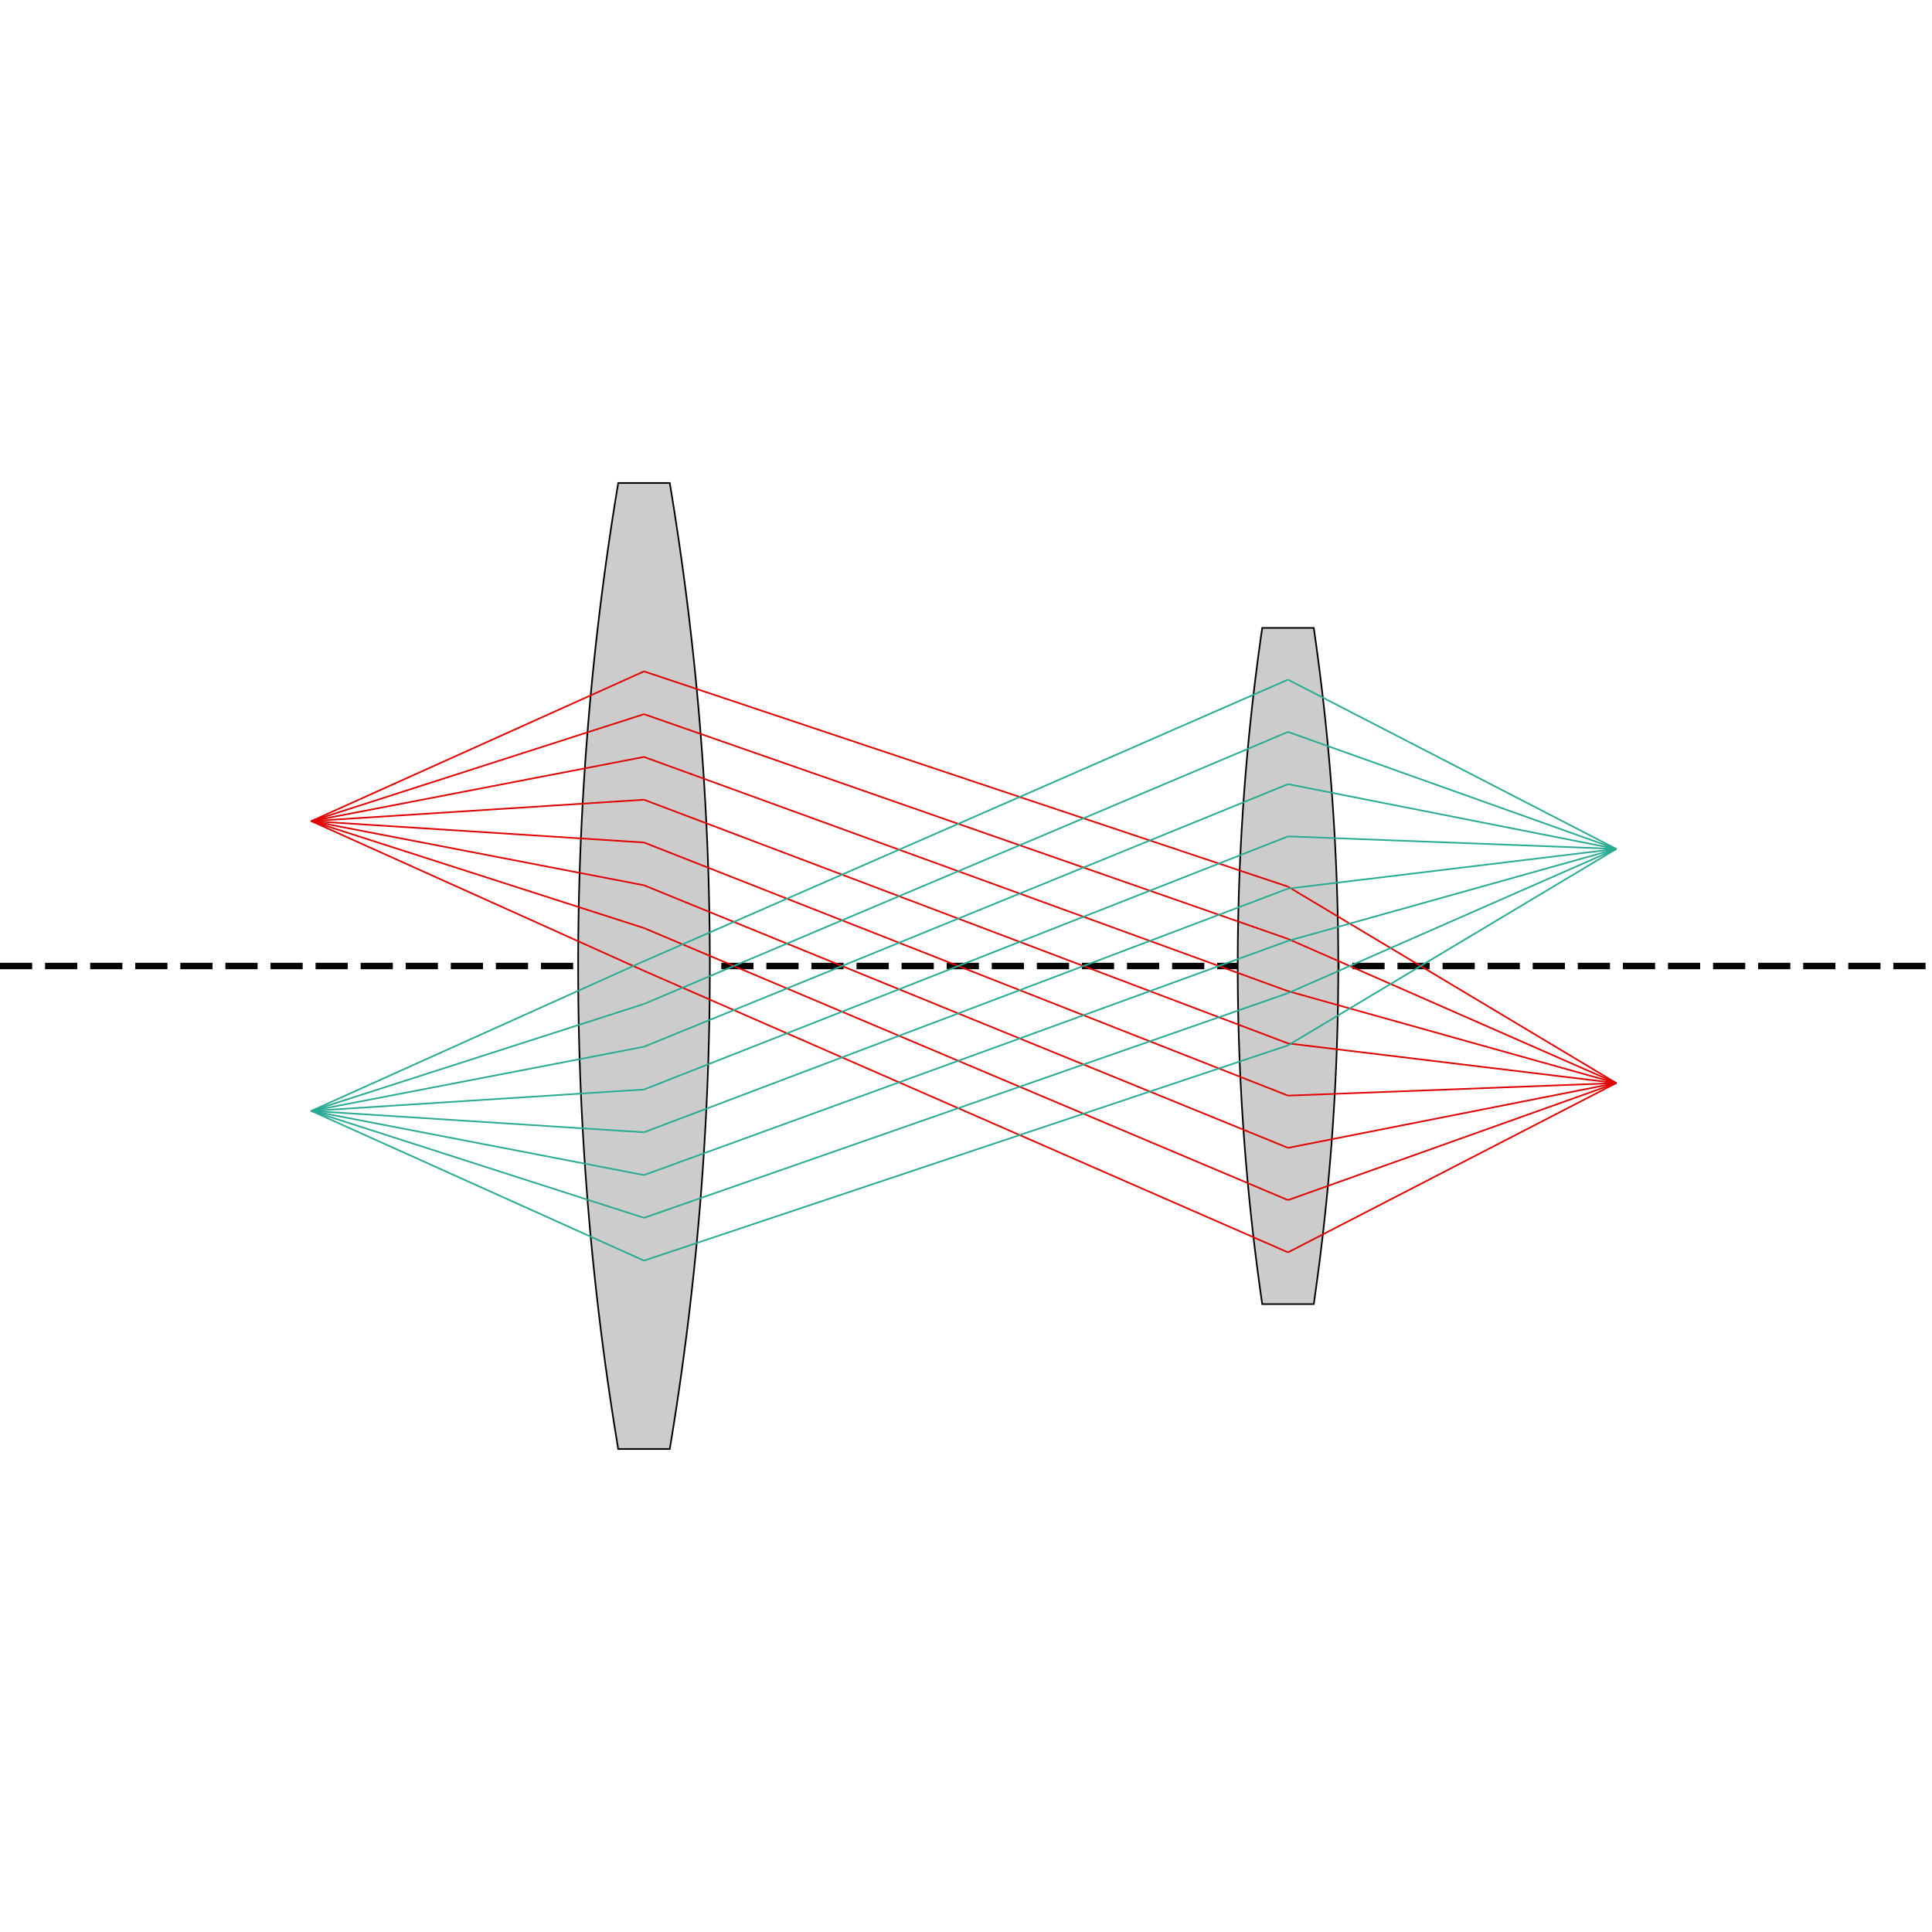 <?xml version="1.0" encoding="UTF-8" standalone="no"?>
<svg
   height="600"
   version="1.1"
   width="600"
   id="svg3308"
   sodipodi:docname="Beq0.svg"
   inkscape:export-filename="Beq0.png"
   inkscape:export-xdpi="96"
   inkscape:export-ydpi="96"
   inkscape:version="1.2 (dc2aedaf03, 2022-05-15)"
   xmlns:inkscape="http://www.inkscape.org/namespaces/inkscape"
   xmlns:sodipodi="http://sodipodi.sourceforge.net/DTD/sodipodi-0.dtd"
   xmlns="http://www.w3.org/2000/svg"
   xmlns:svg="http://www.w3.org/2000/svg">
  <sodipodi:namedview
     id="namedview3310"
     pagecolor="#505050"
     bordercolor="#eeeeee"
     borderopacity="1"
     inkscape:showpageshadow="0"
     inkscape:pageopacity="0"
     inkscape:pagecheckerboard="0"
     inkscape:deskcolor="#505050"
     showgrid="false"
     inkscape:zoom="1.2783333"
     inkscape:cx="300.39113"
     inkscape:cy="300.39113"
     inkscape:window-width="1920"
     inkscape:window-height="1013"
     inkscape:window-x="-9"
     inkscape:window-y="-9"
     inkscape:window-maximized="1"
     inkscape:current-layer="g3306" />
  <defs
     id="defs3176" />
  <g
     inkscape:groupmode="layer"
     inkscape:label="axis"
     id="g3180">
    <line
       fill="none"
       stroke="#040404"
       stroke-dasharray="10,4"
       stroke-width="2.0"
       x1="0"
       x2="600"
       y1="300.0"
       y2="300.0"
       id="line3178" />
  </g>
  <g
     inkscape:groupmode="layer"
     inkscape:label="optics"
     id="g3184">
    <path
       d="M 200.0,300.0 m -8.0,-150.0 a 910,910 0 0 0    0,300.0 h   16 a 910,910 0 0 0    0,-300.0 z"
       fill="#CCCCCC"
       id="lens1"
       stroke="#000000"
       stroke-dasharray="100,0"
       stroke-width="0.5" />
    <path
       d="M 400.0,300.0 m -8.0,-105.0 a 728,728 0 0 0    0,210.0 h   16 a 728,728 0 0 0    0,-210.0 z"
       fill="#CCCCCC"
       id="lens2"
       stroke="#000000"
       stroke-dasharray="100,0"
       stroke-width="0.5" />
  </g>
  <g
     inkscape:groupmode="layer"
     inkscape:label="stops"
     id="g3190"
     style="display:none">
    <path
       d="m 400,300 m -8,105 h 16 m 0,-210 h -16 m 8,0 V 0 m 0,405 v 195"
       fill="none"
       id="path3186"
       stroke="#009900"
       stroke-dasharray="100, 0"
       stroke-width="1.5" />
    <path
       d="m 200,300 m -8,150 h 16 m 0,-300 h -16 m 8,0 V 0 m 0,450 v 150"
       fill="none"
       id="path3188"
       stroke="#990000"
       stroke-dasharray="100, 0"
       stroke-width="1.5" />
  </g>
  <g
     inkscape:groupmode="layer"
     inkscape:label="pupils"
     id="g3194"
     style="display:none">
    <path
       d="m -80,300 m -8,147 h 16 m 0,-294 h -16 m 8,0 V 0 m 0,447 v 153"
       fill="none"
       id="__entrance_pupil__"
       stroke="#007710"
       stroke-dasharray="100, 0"
       stroke-width="1.5" />
    <path
       d="m 400,300 m -8,105 h 16 m 0,-210 h -16 m 8,0 V 0 m 0,405 v 195"
       fill="none"
       id="__exit_pupil__"
       stroke="#005010"
       stroke-dasharray="100, 0"
       stroke-width="1.5" />
  </g>
  <g
     inkscape:groupmode="layer"
     inkscape:label="windows"
     id="g3198"
     style="display:none">
    <path
       d="m 200,300 m -8,150 h 16 m 0,-300 h -16 m 8,0 V 0 m 0,450 v 150"
       fill="none"
       id="__entrance_window__"
       stroke="#770010"
       stroke-dasharray="100, 0"
       stroke-width="1.5" />
    <path
       d="m 575,300 m -8,131.25 h 16 m 0,-262.5 h -16 m 8,0 V 0 m 0,431.25 V 600"
       fill="none"
       id="__exit_window__"
       stroke="#500010"
       stroke-dasharray="100, 0"
       stroke-width="1.5" />
  </g>
  <g
     inkscape:groupmode="layer"
     inkscape:label="objects"
     id="g3202"
     style="display:none">
    <path
       d="m 96.667,300 m 0,45 v -90 l -3,7 h 6 l -3,-7"
       fill="#000000"
       stroke="#000000"
       stroke-dasharray="100, 0"
       stroke-width="1"
       id="path3200" />
  </g>
  <g
     inkscape:groupmode="layer"
     inkscape:label="images"
     id="g3206"
     style="display:none">
    <path
       d="m 501.951,300 m 0,-36.356 v 72.712 l -3,-7 h 6 l -3,7"
       fill="#020202"
       stroke="#020202"
       stroke-dasharray="100, 0"
       stroke-width="1"
       id="path3204" />
  </g>
  <g
     inkscape:groupmode="layer"
     inkscape:label="rayGroup1"
     id="g3256">
    <line
       fill="none"
       stroke="#E00000"
       stroke-dasharray="100,0"
       stroke-width="0.5"
       x1="96.667"
       x2="200.0"
       y1="255.0"
       y2="301.5"
       id="line3208" />
    <line
       fill="none"
       stroke="#E00000"
       stroke-dasharray="100,0"
       stroke-width="0.5"
       x1="200.0"
       x2="400.0"
       y1="301.5"
       y2="388.929"
       id="line3210" />
    <line
       fill="none"
       stroke="#E00000"
       stroke-dasharray="100,0"
       stroke-width="0.5"
       x1="400.0"
       x2="501.951"
       y1="388.929"
       y2="336.356"
       id="line3212" />
    <line
       fill="none"
       stroke="#E00000"
       stroke-dasharray="100,0"
       stroke-width="0.5"
       x1="96.667"
       x2="200.0"
       y1="255.0"
       y2="288.214"
       id="line3214" />
    <line
       fill="none"
       stroke="#E00000"
       stroke-dasharray="100,0"
       stroke-width="0.5"
       x1="200.0"
       x2="400.0"
       y1="288.214"
       y2="372.704"
       id="line3216" />
    <line
       fill="none"
       stroke="#E00000"
       stroke-dasharray="100,0"
       stroke-width="0.5"
       x1="400.0"
       x2="501.951"
       y1="372.704"
       y2="336.356"
       id="line3218" />
    <line
       fill="none"
       stroke="#E00000"
       stroke-dasharray="100,0"
       stroke-width="0.5"
       x1="96.667"
       x2="200.0"
       y1="255.0"
       y2="274.929"
       id="line3220" />
    <line
       fill="none"
       stroke="#E00000"
       stroke-dasharray="100,0"
       stroke-width="0.5"
       x1="200.0"
       x2="400.0"
       y1="274.929"
       y2="356.48"
       id="line3222" />
    <line
       fill="none"
       stroke="#E00000"
       stroke-dasharray="100,0"
       stroke-width="0.5"
       x1="400.0"
       x2="501.951"
       y1="356.48"
       y2="336.356"
       id="line3224" />
    <line
       fill="none"
       stroke="#E00000"
       stroke-dasharray="100,0"
       stroke-width="0.5"
       x1="96.667"
       x2="200.0"
       y1="255.0"
       y2="261.643"
       id="line3226" />
    <line
       fill="none"
       stroke="#E00000"
       stroke-dasharray="100,0"
       stroke-width="0.5"
       x1="200.0"
       x2="400.0"
       y1="261.643"
       y2="340.255"
       id="line3228" />
    <line
       fill="none"
       stroke="#E00000"
       stroke-dasharray="100,0"
       stroke-width="0.5"
       x1="400.0"
       x2="501.951"
       y1="340.255"
       y2="336.356"
       id="line3230" />
    <line
       fill="none"
       stroke="#E00000"
       stroke-dasharray="100,0"
       stroke-width="0.5"
       x1="96.667"
       x2="200.0"
       y1="255.0"
       y2="248.357"
       id="line3232" />
    <line
       fill="none"
       stroke="#E00000"
       stroke-dasharray="100,0"
       stroke-width="0.5"
       x1="200.0"
       x2="400.0"
       y1="248.357"
       y2="324.031"
       id="line3234" />
    <line
       fill="none"
       stroke="#E00000"
       stroke-dasharray="100,0"
       stroke-width="0.5"
       x1="400.0"
       x2="501.951"
       y1="324.031"
       y2="336.356"
       id="line3236" />
    <line
       fill="none"
       stroke="#E00000"
       stroke-dasharray="100,0"
       stroke-width="0.5"
       x1="96.667"
       x2="200.0"
       y1="255.0"
       y2="235.071"
       id="line3238" />
    <line
       fill="none"
       stroke="#E00000"
       stroke-dasharray="100,0"
       stroke-width="0.5"
       x1="200.0"
       x2="400.0"
       y1="235.071"
       y2="307.806"
       id="line3240" />
    <line
       fill="none"
       stroke="#E00000"
       stroke-dasharray="100,0"
       stroke-width="0.5"
       x1="400.0"
       x2="501.951"
       y1="307.806"
       y2="336.356"
       id="line3242" />
    <line
       fill="none"
       stroke="#E00000"
       stroke-dasharray="100,0"
       stroke-width="0.5"
       x1="96.667"
       x2="200.0"
       y1="255.0"
       y2="221.786"
       id="line3244" />
    <line
       fill="none"
       stroke="#E00000"
       stroke-dasharray="100,0"
       stroke-width="0.5"
       x1="200.0"
       x2="400.0"
       y1="221.786"
       y2="291.582"
       id="line3246" />
    <line
       fill="none"
       stroke="#E00000"
       stroke-dasharray="100,0"
       stroke-width="0.5"
       x1="400.0"
       x2="501.951"
       y1="291.582"
       y2="336.356"
       id="line3248" />
    <line
       fill="none"
       stroke="#E00000"
       stroke-dasharray="100,0"
       stroke-width="0.5"
       x1="96.667"
       x2="200.0"
       y1="255.0"
       y2="208.5"
       id="line3250" />
    <line
       fill="none"
       stroke="#E00000"
       stroke-dasharray="100,0"
       stroke-width="0.5"
       x1="200.0"
       x2="400.0"
       y1="208.5"
       y2="275.357"
       id="line3252" />
    <line
       fill="none"
       stroke="#E00000"
       stroke-dasharray="100,0"
       stroke-width="0.5"
       x1="400.0"
       x2="501.951"
       y1="275.357"
       y2="336.356"
       id="line3254" />
  </g>
  <g
     inkscape:groupmode="layer"
     inkscape:label="rayGroup2"
     id="g3306">
    <line
       fill="none"
       stroke="#29ab93"
       stroke-dasharray="100,0"
       stroke-width="0.5"
       x1="96.667"
       x2="200.0"
       y1="345.0"
       y2="298.5"
       id="line3258" />
    <line
       fill="none"
       stroke="#29ab93"
       stroke-dasharray="100,0"
       stroke-width="0.5"
       x1="200.0"
       x2="400.0"
       y1="298.5"
       y2="211.071"
       id="line3260" />
    <line
       fill="none"
       stroke="#29ab93"
       stroke-dasharray="100,0"
       stroke-width="0.5"
       x1="400.0"
       x2="501.951"
       y1="211.071"
       y2="263.644"
       id="line3262" />
    <line
       fill="none"
       stroke="#29ab93"
       stroke-dasharray="100,0"
       stroke-width="0.5"
       x1="96.667"
       x2="200.0"
       y1="345.0"
       y2="311.786"
       id="line3264" />
    <line
       fill="none"
       stroke="#29ab93"
       stroke-dasharray="100,0"
       stroke-width="0.5"
       x1="200.0"
       x2="400.0"
       y1="311.786"
       y2="227.296"
       id="line3266" />
    <line
       fill="none"
       stroke="#29ab93"
       stroke-dasharray="100,0"
       stroke-width="0.5"
       x1="400.0"
       x2="501.951"
       y1="227.296"
       y2="263.644"
       id="line3268" />
    <line
       fill="none"
       stroke="#29ab93"
       stroke-dasharray="100,0"
       stroke-width="0.5"
       x1="96.667"
       x2="200.0"
       y1="345.0"
       y2="325.071"
       id="line3270" />
    <line
       fill="none"
       stroke="#29ab93"
       stroke-dasharray="100,0"
       stroke-width="0.5"
       x1="200.0"
       x2="400.0"
       y1="325.071"
       y2="243.52"
       id="line3272" />
    <line
       fill="none"
       stroke="#29ab93"
       stroke-dasharray="100,0"
       stroke-width="0.5"
       x1="400.0"
       x2="501.951"
       y1="243.52"
       y2="263.644"
       id="line3274" />
    <line
       fill="none"
       stroke="#29ab93"
       stroke-dasharray="100,0"
       stroke-width="0.5"
       x1="96.667"
       x2="200.0"
       y1="345.0"
       y2="338.357"
       id="line3276" />
    <line
       fill="none"
       stroke="#29ab93"
       stroke-dasharray="100,0"
       stroke-width="0.5"
       x1="200.0"
       x2="400.0"
       y1="338.357"
       y2="259.745"
       id="line3278" />
    <line
       fill="none"
       stroke="#29ab93"
       stroke-dasharray="100,0"
       stroke-width="0.5"
       x1="400.0"
       x2="501.951"
       y1="259.745"
       y2="263.644"
       id="line3280" />
    <line
       fill="none"
       stroke="#29ab93"
       stroke-dasharray="100,0"
       stroke-width="0.5"
       x1="96.667"
       x2="200.0"
       y1="345.0"
       y2="351.643"
       id="line3282" />
    <line
       fill="none"
       stroke="#29ab93"
       stroke-dasharray="100,0"
       stroke-width="0.5"
       x1="200.0"
       x2="400.0"
       y1="351.643"
       y2="275.969"
       id="line3284" />
    <line
       fill="none"
       stroke="#29ab93"
       stroke-dasharray="100,0"
       stroke-width="0.5"
       x1="400.0"
       x2="501.951"
       y1="275.969"
       y2="263.644"
       id="line3286" />
    <line
       fill="none"
       stroke="#29ab93"
       stroke-dasharray="100,0"
       stroke-width="0.5"
       x1="96.667"
       x2="200.0"
       y1="345.0"
       y2="364.929"
       id="line3288" />
    <line
       fill="none"
       stroke="#29ab93"
       stroke-dasharray="100,0"
       stroke-width="0.5"
       x1="200.0"
       x2="400.0"
       y1="364.929"
       y2="292.194"
       id="line3290" />
    <line
       fill="none"
       stroke="#29ab93"
       stroke-dasharray="100,0"
       stroke-width="0.5"
       x1="400.0"
       x2="501.951"
       y1="292.194"
       y2="263.644"
       id="line3292" />
    <line
       fill="none"
       stroke="#29ab93"
       stroke-dasharray="100,0"
       stroke-width="0.5"
       x1="96.667"
       x2="200.0"
       y1="345.0"
       y2="378.214"
       id="line3294" />
    <line
       fill="none"
       stroke="#29ab93"
       stroke-dasharray="100,0"
       stroke-width="0.5"
       x1="200.0"
       x2="400.0"
       y1="378.214"
       y2="308.418"
       id="line3296" />
    <line
       fill="none"
       stroke="#29ab93"
       stroke-dasharray="100,0"
       stroke-width="0.5"
       x1="400.0"
       x2="501.951"
       y1="308.418"
       y2="263.644"
       id="line3298" />
    <line
       fill="none"
       stroke="#29ab93"
       stroke-dasharray="100,0"
       stroke-width="0.5"
       x1="96.667"
       x2="200.0"
       y1="345.0"
       y2="391.5"
       id="line3300" />
    <line
       fill="none"
       stroke="#29ab93"
       stroke-dasharray="100,0"
       stroke-width="0.5"
       x1="200.0"
       x2="400.0"
       y1="391.5"
       y2="324.643"
       id="line3302" />
    <line
       fill="none"
       stroke="#29ab93"
       stroke-dasharray="100,0"
       stroke-width="0.5"
       x1="400.0"
       x2="501.951"
       y1="324.643"
       y2="263.644"
       id="line3304" />
  </g>
</svg>
